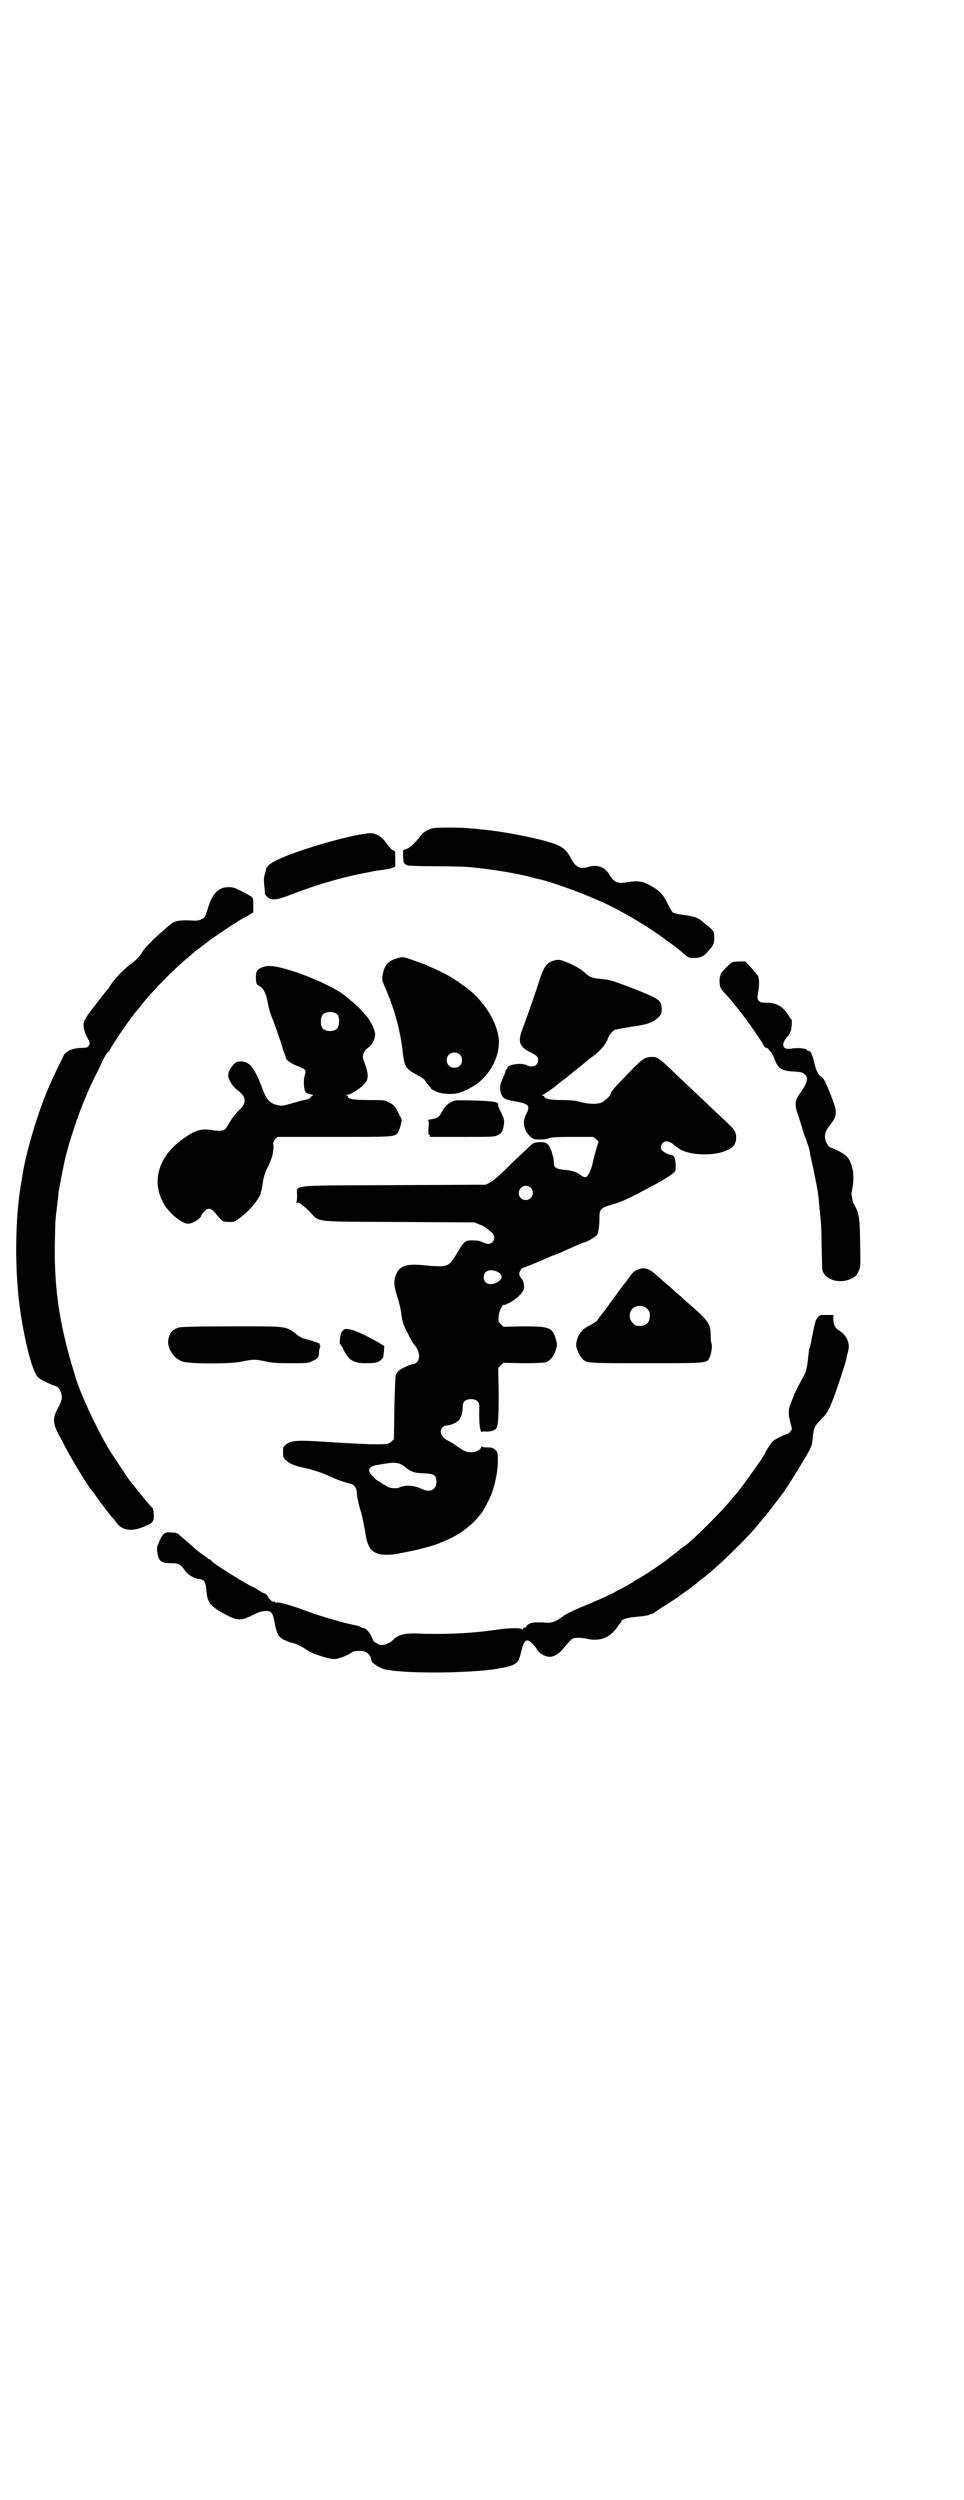 <?xml version="1.0" standalone="no"?>
<!DOCTYPE svg PUBLIC "-//W3C//DTD SVG 20010904//EN"
 "http://www.w3.org/TR/2001/REC-SVG-20010904/DTD/svg10.dtd">
<svg version="1.0" xmlns="http://www.w3.org/2000/svg"
 width="1100pt" height="2850pt" viewBox="0 0 1100 2850"
 preserveAspectRatio="xMidYMid meet">
<g transform="translate(0,2850) scale(0.5,-0.5)"
fill="#000000" stroke="none">
<path d="M985 3811 c-12 -4 -19 -9 -23 -14 -15 -19 -25 -29 -33 -32 l-9 -3 0
-14 c0 -15 2 -18 10 -21 3 -1 33 -2 67 -2 34 0 68 -1 75 -2 54 -5 110 -15 137
-22 6 -2 12 -3 15 -4 32 -6 122 -39 170 -63 46 -23 101 -57 135 -84 1 0 6 -4
10 -7 9 -7 13 -10 21 -17 10 -9 14 -11 24 -10 14 0 21 3 30 13 14 15 16 19 16
33 0 14 -1 16 -15 27 -4 3 -10 8 -13 11 -8 7 -21 12 -42 14 -10 1 -21 4 -24 5
-2 2 -8 11 -13 22 -6 12 -12 21 -18 26 -8 8 -32 21 -39 22 -11 2 -16 2 -26 1
-31 -6 -38 -3 -50 17 -10 17 -29 23 -49 16 -17 -5 -27 0 -37 18 -12 24 -22 31
-57 41 -40 11 -110 24 -149 27 -8 1 -18 2 -22 2 -19 3 -85 3 -91 0z"/>
<path d="M809 3795 c-60 -13 -147 -40 -181 -58 -12 -6 -20 -13 -21 -19 0 -2
-1 -7 -3 -12 -2 -6 -2 -14 -1 -24 1 -8 2 -16 1 -18 0 -1 2 -5 5 -8 10 -10 22
-9 59 6 55 21 116 39 171 49 10 2 19 4 21 4 2 0 8 1 15 2 6 1 15 2 19 4 l8 3
0 18 c0 17 0 18 -4 19 -5 2 -7 4 -18 19 -8 11 -17 17 -29 20 -7 1 -15 0 -42
-5z"/>
<path d="M507 3675 c-14 -5 -24 -19 -31 -41 -3 -10 -7 -21 -8 -23 -3 -6 -15
-11 -25 -10 -19 1 -24 1 -33 0 -10 -1 -18 -5 -24 -11 -2 -1 -9 -8 -16 -14 -19
-16 -43 -40 -46 -48 -4 -7 -14 -18 -27 -27 -16 -12 -40 -37 -47 -51 -1 -2 -3
-5 -5 -6 -6 -8 -34 -43 -44 -57 -10 -16 -11 -17 -10 -28 1 -7 3 -15 8 -24 7
-14 7 -14 3 -20 -2 -3 -5 -4 -13 -4 -11 0 -22 -2 -29 -5 -5 -2 -14 -9 -14 -11
0 0 -7 -15 -16 -33 -21 -44 -30 -66 -44 -108 -16 -47 -31 -105 -35 -136 -1 -5
-2 -10 -2 -12 -8 -43 -12 -95 -12 -155 0 -87 9 -161 30 -243 8 -28 14 -43 21
-49 6 -5 28 -16 36 -18 11 -2 18 -16 17 -30 -1 -5 -4 -13 -8 -20 -14 -24 -13
-38 5 -69 1 -2 7 -13 12 -23 14 -27 49 -84 57 -94 1 -1 7 -8 12 -16 9 -13 38
-51 41 -53 1 -1 4 -5 7 -9 12 -16 33 -19 58 -9 18 7 22 10 25 16 2 4 1 26 -2
28 -3 2 -22 25 -34 40 -4 5 -7 9 -8 10 -2 2 -13 16 -18 24 -39 59 -40 59 -59
95 -22 42 -46 95 -55 124 -37 117 -50 199 -49 306 1 30 1 56 2 59 0 3 1 12 2
20 2 18 3 25 4 34 0 4 1 11 2 15 1 7 12 63 14 71 16 63 42 135 70 190 6 11 12
25 15 31 6 13 13 23 15 22 0 -1 1 0 1 1 0 6 50 79 65 95 1 1 5 6 8 10 24 31
76 84 111 112 4 3 8 7 9 8 1 1 5 4 9 7 4 3 13 10 21 16 18 14 77 53 85 56 2 1
7 4 12 7 l8 5 0 16 c0 16 0 16 -6 21 -4 2 -11 6 -16 9 -5 2 -12 6 -15 7 -8 5
-24 6 -34 2z"/>
<path d="M906 3515 c-19 -5 -28 -15 -32 -34 -3 -14 -3 -15 9 -42 18 -43 31
-91 36 -137 4 -34 7 -39 33 -53 10 -5 18 -11 18 -12 0 -1 3 -6 7 -10 4 -4 7
-9 7 -9 0 -1 4 -3 10 -6 11 -6 37 -8 52 -4 15 4 40 17 52 29 30 27 46 70 39
103 -8 41 -40 86 -78 112 -6 4 -10 7 -11 8 0 1 -1 2 -2 2 -1 0 -6 3 -10 6 -20
13 -58 31 -94 43 -22 8 -23 8 -36 4z m143 -219 c7 -6 7 -19 1 -25 -6 -7 -19
-7 -25 -1 -7 6 -7 19 -1 25 6 7 19 7 25 1z"/>
<path d="M1264 3510 c-15 -4 -23 -14 -32 -42 -9 -29 -29 -86 -38 -110 -13 -32
-10 -43 14 -56 17 -8 20 -11 20 -19 0 -13 -13 -18 -25 -12 -13 7 -45 2 -45 -6
0 -2 -1 -3 -2 -3 -1 0 -2 -1 -2 -3 0 -1 -2 -8 -5 -14 -9 -19 -9 -25 -6 -37 4
-12 8 -15 33 -19 32 -6 35 -10 24 -31 -9 -18 -4 -37 12 -51 5 -4 8 -5 20 -5 8
0 17 1 21 3 5 2 18 3 54 3 l47 0 7 -6 c4 -3 6 -6 5 -6 -1 -1 -9 -27 -13 -46
-5 -22 -12 -34 -18 -34 -2 0 -6 2 -10 5 -9 7 -21 11 -39 12 -17 2 -22 5 -22
16 0 12 -7 35 -13 41 -5 5 -7 6 -18 6 -8 0 -14 -1 -18 -4 -3 -2 -24 -22 -47
-44 -25 -25 -44 -42 -50 -44 l-9 -5 -210 -1 c-245 -1 -221 1 -221 -23 0 -10
-1 -15 -2 -16 -2 0 -1 -1 2 -1 6 0 13 -5 29 -21 24 -24 2 -22 202 -23 l174 -1
12 -5 c11 -4 17 -9 28 -19 10 -9 4 -25 -9 -25 -3 0 -9 2 -13 4 -6 3 -12 4 -23
4 -17 0 -18 -1 -35 -29 -15 -26 -21 -30 -40 -30 -8 0 -22 1 -32 2 -45 5 -60
-1 -68 -23 -5 -13 -4 -25 4 -49 4 -12 8 -30 9 -40 2 -14 4 -22 10 -34 9 -18
14 -28 18 -33 13 -14 16 -32 8 -41 -3 -3 -6 -5 -8 -5 -7 0 -28 -10 -34 -15 -3
-3 -6 -8 -7 -11 -1 -3 -2 -36 -3 -75 l-1 -70 -6 -6 c-6 -5 -6 -5 -30 -6 -25 0
-78 3 -124 6 -62 4 -76 3 -87 -7 -6 -5 -6 -6 -6 -17 0 -10 0 -12 6 -18 7 -7
21 -13 35 -16 13 -2 43 -11 52 -15 5 -2 9 -4 10 -4 0 0 6 -3 13 -6 11 -5 32
-12 39 -13 6 -1 12 -9 13 -16 0 -12 5 -34 11 -52 2 -9 6 -27 8 -39 5 -36 12
-47 32 -53 10 -3 36 -2 49 2 2 0 6 1 10 2 25 4 62 14 77 20 4 2 11 4 14 6 26
10 52 28 71 48 14 16 17 20 30 46 12 24 21 65 20 91 0 16 0 16 -6 23 -5 4 -8
5 -18 5 -8 0 -12 1 -12 3 0 1 -1 0 -2 -3 -2 -6 -12 -11 -24 -11 -9 0 -14 2
-30 13 -7 5 -16 11 -21 13 -16 8 -22 22 -13 31 2 2 6 4 9 4 8 0 23 6 28 12 6
7 9 18 9 30 0 13 6 18 19 18 12 0 19 -6 19 -16 -1 -22 0 -44 2 -52 1 -5 3 -8
3 -7 1 1 5 2 11 1 6 0 12 1 17 3 10 5 11 13 11 83 l-1 59 6 6 6 6 45 -1 c31 0
47 1 51 2 11 4 19 14 23 27 4 12 4 13 1 24 -8 29 -15 31 -75 31 l-45 -1 -6 6
c-6 6 -6 7 -5 18 1 12 9 28 12 26 1 -1 7 2 13 5 16 8 33 25 33 34 0 10 -2 18
-7 22 -2 3 -4 7 -4 10 0 5 6 14 10 14 3 0 57 23 63 26 2 1 5 2 6 2 1 0 8 3 15
6 39 18 47 21 59 25 8 3 25 14 25 17 1 1 2 5 3 10 1 5 2 16 2 25 0 23 2 25 30
33 19 5 42 16 77 35 6 3 13 7 17 9 16 8 38 22 44 27 6 5 6 5 6 20 -1 16 -3 20
-11 22 -5 0 -16 6 -20 10 -7 7 0 21 10 21 4 0 13 -4 17 -8 1 -1 5 -4 9 -7 21
-17 80 -20 111 -6 16 7 20 13 22 26 1 14 -3 21 -18 35 -7 7 -20 19 -29 27 -9
9 -28 27 -42 40 -14 13 -30 29 -36 34 -54 52 -54 52 -71 51 -14 -1 -18 -4 -54
-41 -27 -28 -36 -38 -36 -42 0 -4 -13 -17 -20 -20 -9 -5 -30 -5 -51 1 -12 3
-22 4 -42 4 -25 0 -39 3 -39 8 0 1 -2 2 -3 2 -3 0 -3 1 0 2 3 1 25 16 29 20 1
1 5 4 10 8 5 4 10 8 11 8 20 17 42 34 48 39 4 4 15 12 23 18 15 13 24 25 28
37 3 7 9 15 15 18 2 1 19 4 37 7 38 5 51 10 63 22 6 6 7 8 7 17 0 22 -3 24
-72 51 -40 15 -45 17 -65 19 -22 2 -26 3 -40 16 -10 8 -23 16 -42 23 -12 5
-16 6 -27 3z m-53 -518 c11 -10 3 -28 -11 -28 -9 0 -16 6 -16 16 0 14 17 22
27 12z m-77 -191 c5 -2 8 -5 10 -9 2 -7 0 -9 -10 -16 -15 -8 -30 -3 -30 12 0
14 13 20 30 13z m-220 -439 c3 -1 8 -4 11 -7 11 -10 22 -14 43 -14 24 -1 28
-5 28 -20 0 -18 -15 -25 -35 -15 -16 8 -38 9 -51 2 -3 -2 -17 -1 -23 1 -2 1
-8 5 -14 8 -5 4 -10 7 -11 7 0 0 -5 3 -9 8 -18 16 -13 26 14 29 4 1 13 2 19 3
12 2 21 1 28 -2z"/>
<path d="M1671 3506 c-7 -4 -23 -21 -26 -26 -1 -3 -3 -10 -3 -17 0 -11 3 -19
10 -25 2 -2 19 -21 25 -29 3 -4 9 -11 12 -15 12 -14 55 -76 55 -80 0 -1 2 -2
5 -3 3 -1 5 -2 5 -3 0 -1 2 -4 5 -6 2 -3 6 -9 8 -15 8 -23 17 -29 45 -30 18
-1 19 -2 25 -7 9 -7 5 -21 -13 -45 -10 -14 -11 -26 -2 -49 3 -10 9 -28 12 -39
4 -11 8 -22 9 -25 1 -3 4 -11 5 -18 1 -7 4 -20 6 -29 2 -9 5 -24 7 -34 2 -10
4 -19 4 -21 1 -4 3 -21 4 -29 0 -3 1 -14 2 -23 1 -9 2 -19 2 -22 1 -3 2 -28 2
-56 1 -28 1 -53 2 -56 5 -21 38 -32 64 -20 11 5 14 8 19 19 4 9 4 12 3 63 -1
55 -2 64 -10 81 -6 11 -7 12 -8 20 -2 11 -2 11 -1 18 4 14 5 40 1 52 -6 25
-15 33 -50 47 -3 1 -6 5 -9 11 -6 13 -4 24 6 37 20 25 20 31 3 74 -11 27 -15
35 -19 38 -8 4 -13 13 -18 34 -4 18 -8 26 -13 26 -2 0 -3 1 -3 2 -2 4 -23 6
-38 3 -20 -3 -22 12 -5 30 2 2 4 6 5 9 3 6 4 28 2 28 -1 0 -4 5 -8 11 -12 19
-26 27 -51 27 -11 0 -12 1 -16 5 -3 5 -3 6 -1 18 3 15 3 31 0 38 -2 2 -9 11
-16 19 l-13 14 -13 0 c-7 0 -15 -1 -17 -2z"/>
<path d="M597 3494 c-10 -4 -13 -9 -13 -21 0 -14 1 -18 8 -21 10 -6 15 -17 19
-37 2 -13 6 -27 13 -43 5 -14 13 -36 17 -49 4 -13 8 -26 9 -27 1 -2 2 -5 2 -7
0 -5 13 -15 31 -21 14 -6 16 -8 13 -18 -4 -10 -3 -33 1 -39 2 -3 6 -5 12 -6 4
-1 7 -2 5 -3 -2 0 -4 -2 -5 -4 -2 -2 -6 -4 -9 -5 -4 0 -18 -4 -32 -8 -25 -7
-26 -7 -37 -4 -15 4 -22 11 -31 34 -19 51 -30 65 -51 65 -9 0 -10 -1 -17 -8
-4 -5 -9 -12 -10 -17 -2 -8 -2 -10 3 -20 3 -6 8 -13 13 -17 17 -14 20 -18 20
-27 0 -8 -1 -10 -13 -23 -8 -7 -17 -20 -21 -27 -4 -7 -9 -15 -11 -16 -5 -4
-17 -4 -32 -1 -22 3 -37 -1 -64 -21 -55 -39 -72 -96 -44 -146 3 -5 6 -11 8
-12 16 -20 37 -35 48 -35 11 0 31 13 31 20 0 1 3 5 6 8 9 9 15 8 24 -2 17 -21
18 -22 33 -22 12 0 13 1 24 9 12 9 28 24 37 37 6 8 13 20 11 20 -1 0 0 2 1 4
1 1 2 8 3 14 2 16 4 25 13 43 9 18 13 34 12 48 -1 6 0 9 4 14 l6 5 129 0 c134
0 135 0 144 8 2 2 5 10 7 17 l3 14 -6 12 c-9 19 -13 23 -24 28 -9 5 -12 5 -44
5 -34 0 -49 2 -49 8 0 1 -2 2 -3 3 -3 0 -3 1 1 1 9 0 36 18 43 29 6 8 5 22 -1
38 -3 8 -6 16 -6 20 0 5 5 15 9 18 11 7 18 18 19 32 1 9 -10 32 -21 44 -14 16
-23 25 -31 31 -5 4 -11 9 -13 11 -22 20 -93 52 -147 66 -23 6 -36 6 -47 1z
m174 -108 c4 -6 4 -24 -1 -30 -7 -9 -27 -9 -34 0 -5 6 -5 24 0 30 7 9 27 9 35
0z"/>
<path d="M1031 3188 c-9 -4 -17 -12 -23 -24 -6 -11 -11 -14 -25 -16 -6 -1 -10
-2 -8 -2 4 0 4 -1 3 -17 -1 -13 0 -17 2 -17 1 0 2 -1 1 -2 -1 -1 0 -2 2 -2 2
0 36 0 75 0 65 0 71 0 78 4 9 4 12 10 14 24 1 10 1 12 -6 27 -5 9 -8 17 -7 18
2 7 -14 9 -60 10 -35 1 -39 1 -46 -3z"/>
<path d="M1460 2807 c-12 -4 -16 -7 -29 -26 -6 -8 -12 -15 -13 -17 -2 -2 -8
-11 -14 -19 -6 -8 -17 -23 -24 -33 -8 -10 -15 -19 -16 -21 -1 -3 -8 -7 -15
-11 -20 -10 -27 -18 -32 -34 -3 -13 -3 -13 1 -25 2 -6 7 -14 10 -18 11 -11 7
-11 145 -11 140 0 140 0 146 12 4 8 7 26 5 32 -1 2 -2 9 -2 16 0 29 -3 35 -48
74 -7 6 -16 14 -20 18 -4 3 -15 13 -25 22 -10 8 -23 20 -30 26 -15 14 -27 19
-39 15z m17 -91 c5 -5 6 -7 6 -16 0 -15 -8 -23 -23 -23 -9 0 -11 1 -16 7 -9 8
-9 23 -1 32 9 9 24 9 34 0z"/>
<path d="M1866 2696 c-2 -3 -5 -7 -5 -9 0 -1 -1 -3 -1 -5 -1 -2 -3 -11 -5 -21
-2 -10 -4 -20 -4 -22 -1 -2 -2 -6 -2 -8 0 -1 -1 -4 -2 -5 0 0 -1 -7 -2 -14 -3
-31 -5 -41 -14 -55 -5 -9 -19 -36 -19 -38 0 -1 -3 -7 -6 -15 -7 -16 -8 -27 -2
-48 4 -14 4 -15 0 -19 -1 -3 -5 -5 -7 -6 -12 -4 -28 -12 -33 -17 -4 -3 -18
-25 -18 -27 0 -4 -55 -81 -67 -94 -1 -1 -4 -5 -7 -8 -18 -24 -82 -88 -107
-108 -8 -5 -13 -9 -16 -12 -1 -1 -6 -5 -10 -8 -10 -7 -11 -8 -18 -14 -9 -7
-57 -39 -62 -41 -4 -2 -11 -6 -13 -8 -1 -1 -8 -5 -28 -16 -7 -3 -15 -8 -17 -9
-2 -1 -11 -5 -19 -9 -8 -4 -19 -9 -25 -11 -5 -3 -21 -9 -35 -15 -14 -6 -30
-14 -36 -18 -20 -15 -26 -17 -49 -15 -21 1 -30 -1 -36 -9 -1 -3 -4 -4 -5 -3
-1 1 -2 0 -2 -2 0 -3 -1 -3 -2 -2 -2 4 -30 4 -61 -1 -56 -8 -118 -11 -185 -8
-23 0 -37 -3 -48 -14 -11 -11 -28 -16 -36 -10 -3 2 -6 4 -7 4 -1 0 -4 5 -6 10
-4 11 -14 22 -19 22 -2 0 -4 1 -5 2 -1 1 -10 4 -21 6 -32 7 -85 23 -118 36
-26 9 -54 17 -55 14 0 -1 -2 0 -4 2 -3 3 -4 3 -2 0 1 -2 -1 -1 -5 2 -4 3 -7 6
-7 7 0 3 -8 11 -11 11 -1 0 -5 2 -8 4 -3 2 -8 5 -11 7 -18 7 -101 59 -101 63
0 1 -1 2 -2 2 -1 0 -5 2 -8 5 -3 2 -7 5 -10 7 -6 4 -16 12 -21 17 -2 2 -9 8
-15 13 -6 5 -13 11 -16 14 -4 4 -8 6 -18 6 -17 2 -21 -1 -32 -29 -2 -5 -2 -10
-1 -16 3 -21 9 -25 34 -25 15 0 20 -3 30 -18 5 -8 21 -17 31 -18 12 -1 15 -6
17 -24 1 -25 7 -35 28 -48 39 -23 48 -25 74 -12 20 10 22 10 33 11 13 1 17 -4
21 -28 5 -25 9 -32 22 -38 6 -3 13 -5 15 -6 9 -1 23 -8 32 -14 13 -9 17 -10
40 -18 18 -5 23 -6 32 -5 10 2 28 9 37 16 1 1 7 2 13 2 16 2 28 -7 30 -23 1
-5 19 -16 30 -19 45 -10 183 -9 248 0 51 8 57 11 63 39 5 21 9 27 15 27 6 -1
17 -12 23 -23 4 -6 15 -13 24 -14 11 -2 24 5 36 20 18 22 19 23 32 23 7 0 17
-1 24 -3 26 -5 48 3 64 25 4 6 8 11 9 12 1 0 2 1 2 3 0 5 12 9 36 11 13 1 25
3 27 4 1 1 3 2 5 2 1 0 4 1 7 3 2 2 14 10 27 18 13 8 24 16 25 16 1 1 6 5 12
9 12 8 36 26 37 28 1 1 3 3 5 4 29 20 111 99 135 131 3 3 6 7 7 9 2 1 6 6 9
10 3 4 6 7 6 8 2 1 19 25 31 40 16 23 49 77 60 97 6 12 7 17 8 31 2 20 4 25
19 40 12 12 16 18 26 43 8 19 29 84 31 92 0 3 2 11 4 18 6 20 -2 39 -22 51 -8
5 -12 15 -11 27 l0 7 -16 0 c-15 0 -16 0 -20 -6z"/>
<path d="M407 2673 c-15 -5 -20 -12 -23 -28 -3 -18 12 -42 32 -49 15 -6 114
-6 137 0 9 2 21 4 27 4 6 0 18 -2 27 -4 13 -3 22 -4 56 -4 38 0 41 0 50 5 12
5 15 9 15 19 0 4 1 9 2 11 1 2 1 5 0 7 -2 1 -2 2 0 2 4 0 -32 12 -36 12 -2 0
-7 3 -12 6 -32 24 -20 22 -155 22 -82 0 -116 -1 -120 -3z"/>
<path d="M784 2668 c-2 -2 -4 -4 -5 -6 -2 -3 -5 -26 -3 -26 1 0 3 -4 6 -9 13
-28 24 -35 52 -35 22 0 28 1 35 7 5 4 6 6 7 18 l1 14 -13 8 c-43 25 -73 36
-80 29z"/>
</g>
</svg>
